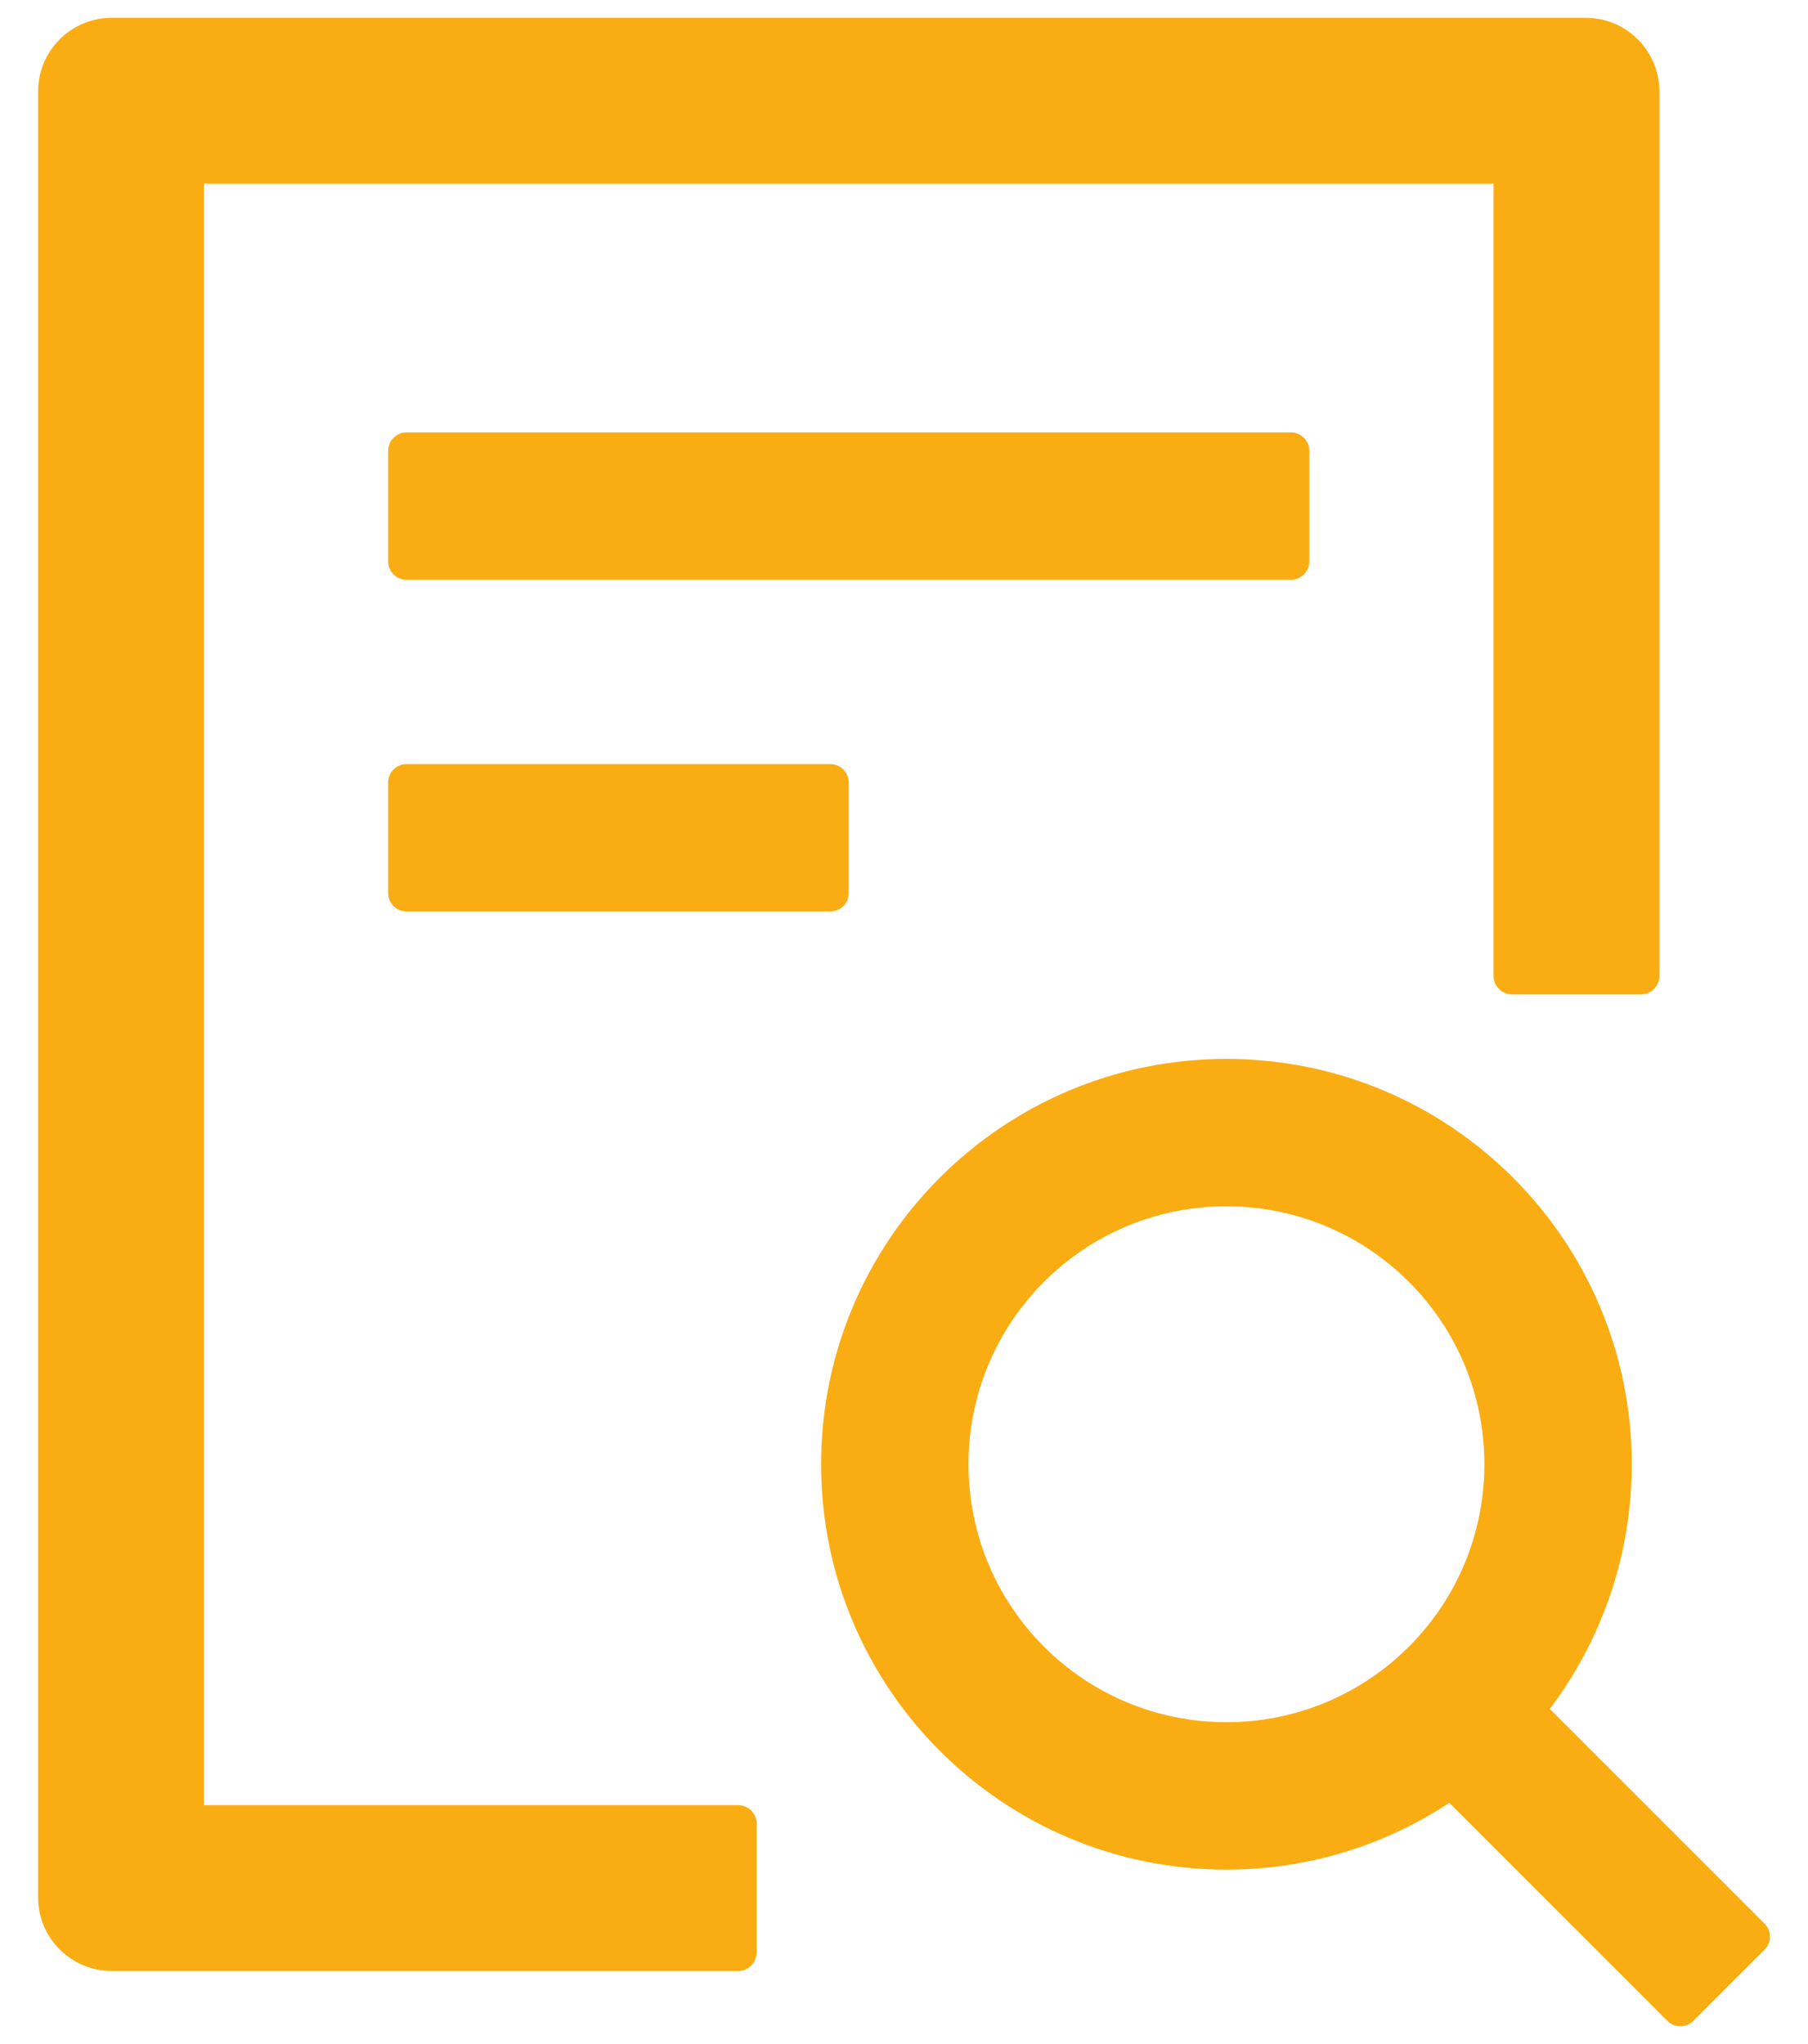 <svg width="46" height="52" viewBox="0 0 46 52" fill="none" xmlns="http://www.w3.org/2000/svg">
<path d="M33.312 14.281V11.469C33.312 11.211 33.102 11 32.844 11H10.344C10.086 11 9.875 11.211 9.875 11.469V14.281C9.875 14.539 10.086 14.75 10.344 14.75H32.844C33.102 14.75 33.312 14.539 33.312 14.281ZM10.344 19.438C10.086 19.438 9.875 19.648 9.875 19.906V22.719C9.875 22.977 10.086 23.188 10.344 23.188H21.125C21.383 23.188 21.594 22.977 21.594 22.719V19.906C21.594 19.648 21.383 19.438 21.125 19.438H10.344ZM18.781 45.922H5.188V4.672H38V24.828C38 25.086 38.211 25.297 38.469 25.297H41.75C42.008 25.297 42.219 25.086 42.219 24.828V2.328C42.219 1.291 41.381 0.453 40.344 0.453H2.844C1.807 0.453 0.969 1.291 0.969 2.328V48.266C0.969 49.303 1.807 50.141 2.844 50.141H18.781C19.039 50.141 19.25 49.93 19.25 49.672V46.391C19.25 46.133 19.039 45.922 18.781 45.922ZM44.897 48.94L39.43 43.473C40.736 41.744 41.516 39.588 41.516 37.25C41.516 31.555 36.898 26.938 31.203 26.938C25.508 26.938 20.891 31.555 20.891 37.25C20.891 42.945 25.508 47.562 31.203 47.562C33.301 47.562 35.246 46.935 36.875 45.863L42.424 51.412C42.518 51.506 42.635 51.547 42.752 51.547C42.869 51.547 42.992 51.5 43.08 51.412L44.897 49.596C44.94 49.553 44.974 49.502 44.997 49.445C45.021 49.389 45.033 49.329 45.033 49.268C45.033 49.207 45.021 49.146 44.997 49.09C44.974 49.034 44.94 48.983 44.897 48.94ZM31.203 43.812C27.576 43.812 24.641 40.877 24.641 37.25C24.641 33.623 27.576 30.688 31.203 30.688C34.83 30.688 37.766 33.623 37.766 37.25C37.766 40.877 34.83 43.812 31.203 43.812Z" fill="#FAAD13"/>
</svg>
